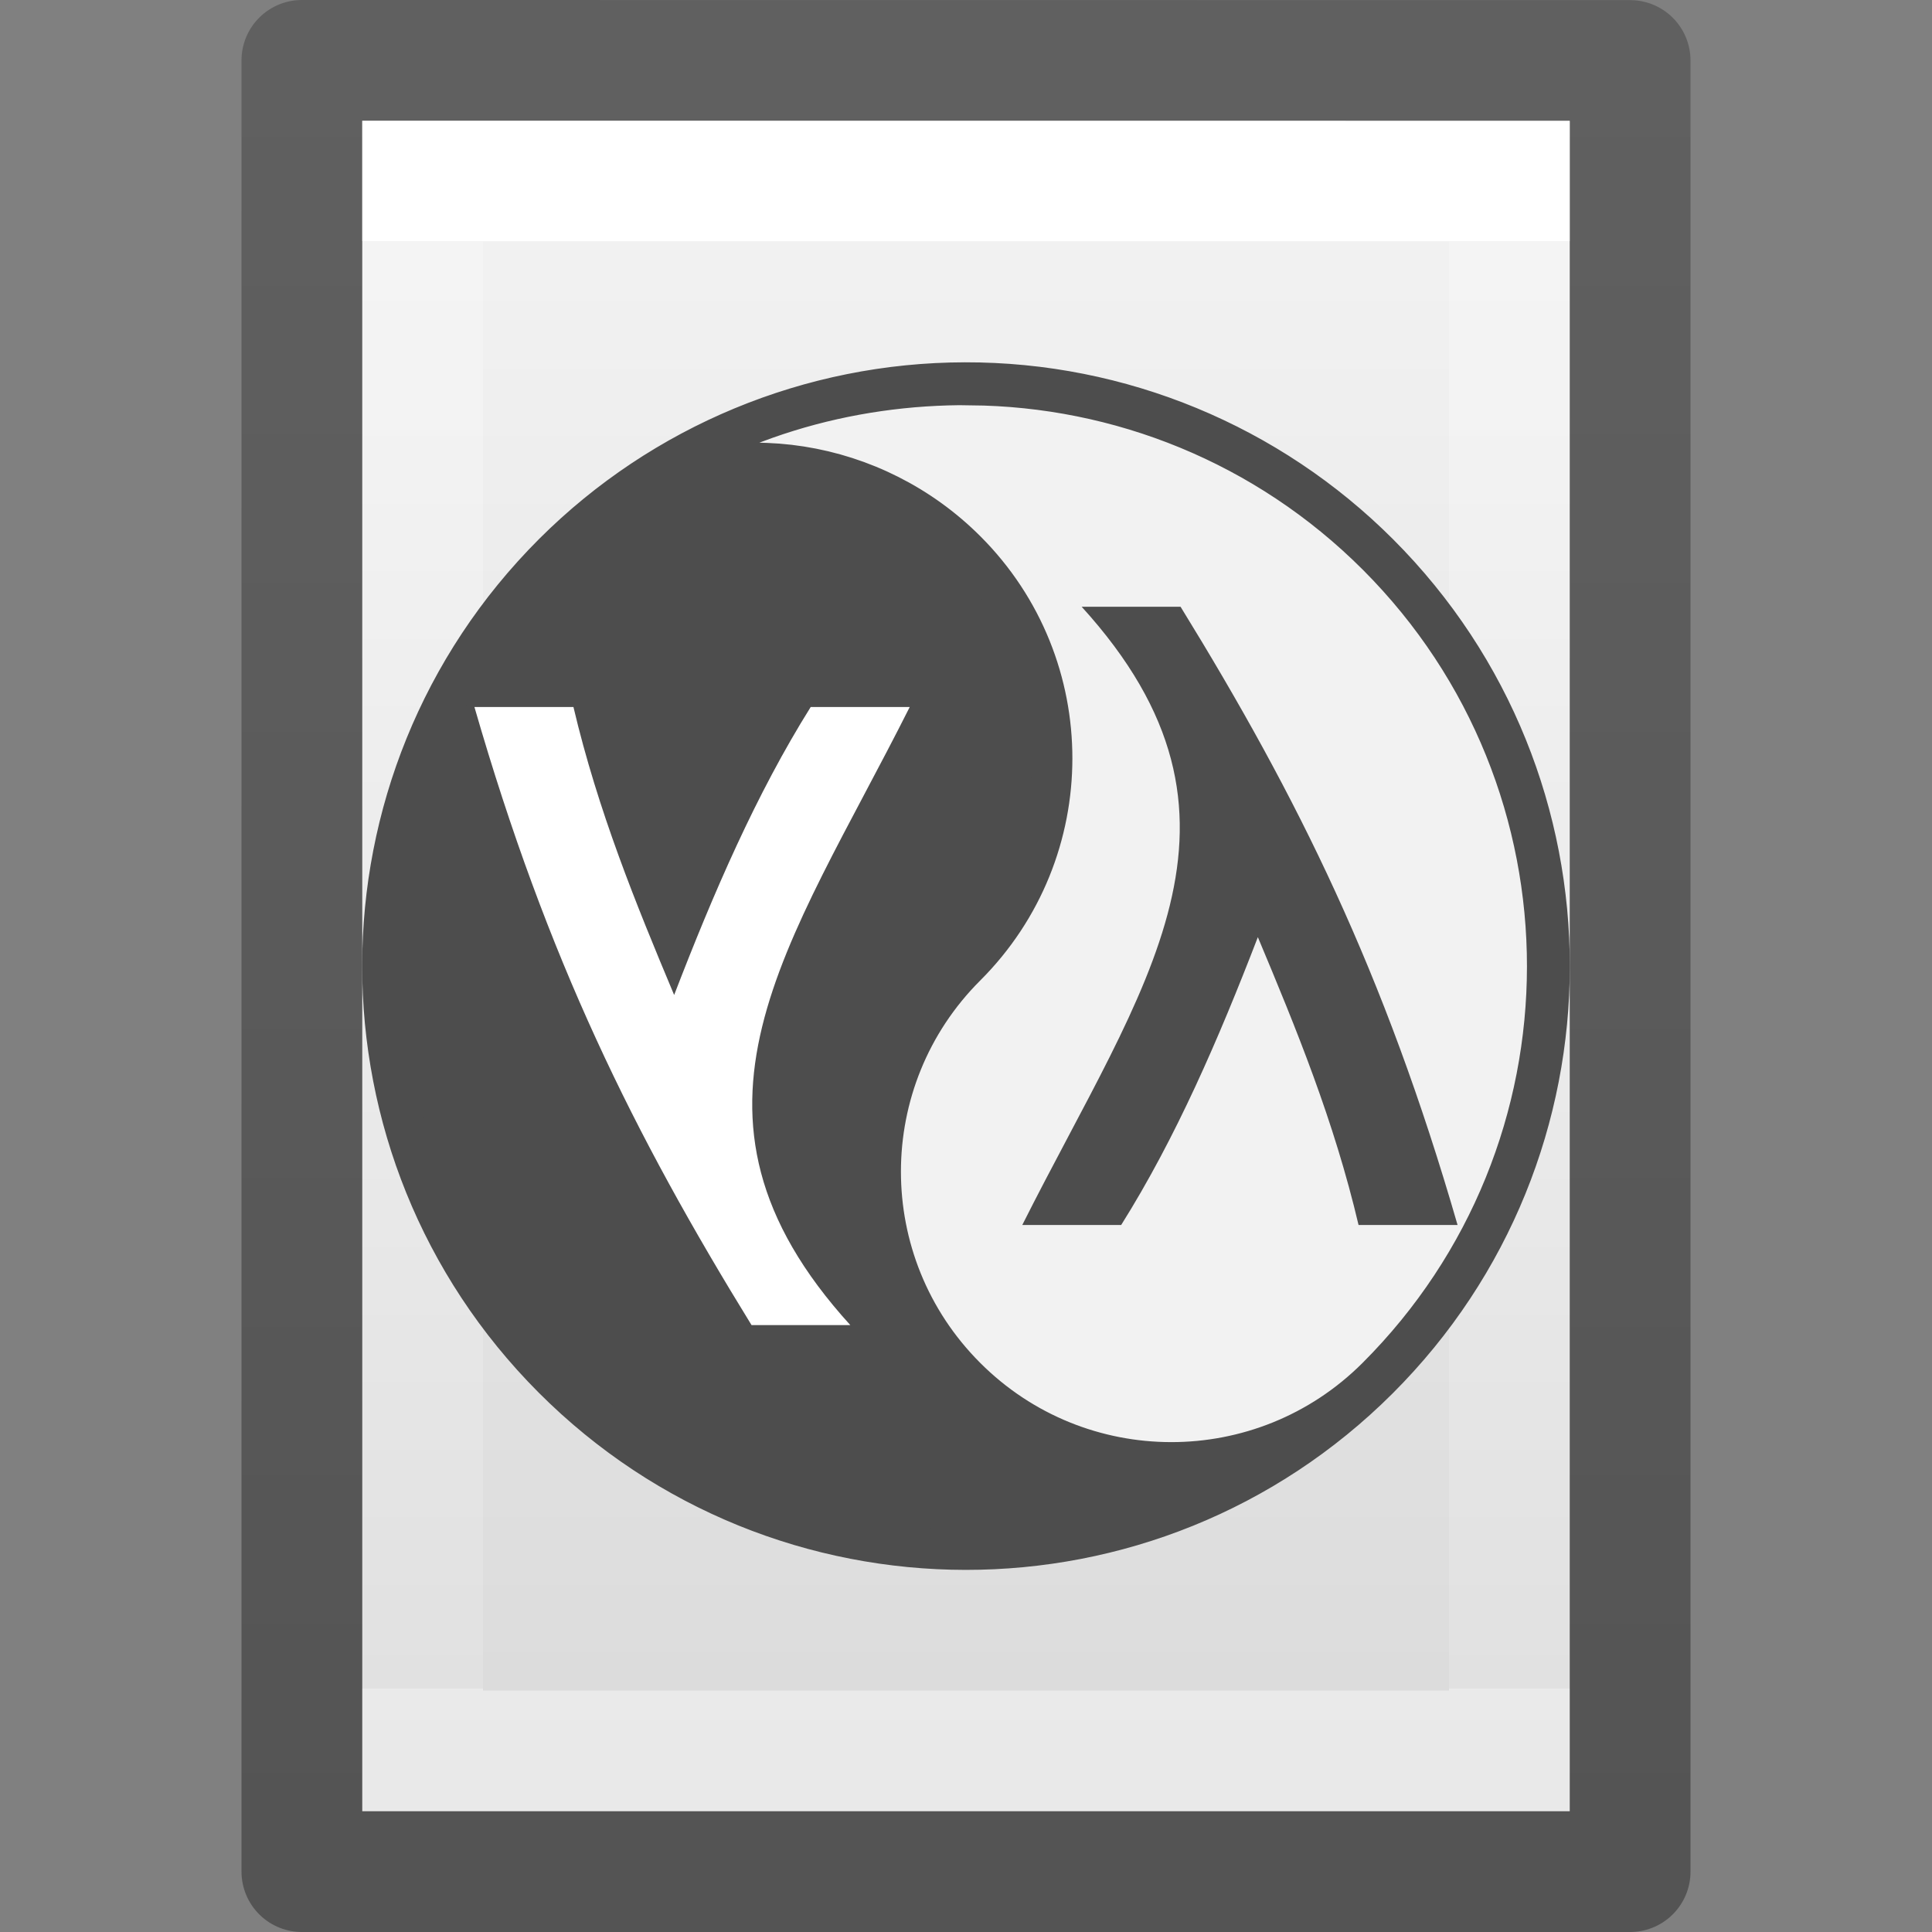 <?xml version="1.0" encoding="UTF-8" standalone="no"?>
<svg
   id="svg3810"
   height="16"
   width="16"
   version="1.1"
   sodipodi:docname="text-x-common-lisp.svg"
   inkscape:version="1.1.2 (0a00cf5339, 2022-02-04)"
   xmlns:inkscape="http://www.inkscape.org/namespaces/inkscape"
   xmlns:sodipodi="http://sodipodi.sourceforge.net/DTD/sodipodi-0.dtd"
   xmlns:xlink="http://www.w3.org/1999/xlink"
   xmlns="http://www.w3.org/2000/svg"
   xmlns:svg="http://www.w3.org/2000/svg"
   xmlns:rdf="http://www.w3.org/1999/02/22-rdf-syntax-ns#"
   xmlns:cc="http://creativecommons.org/ns#"
   xmlns:dc="http://purl.org/dc/elements/1.1/">
  <rect width="100%" height="100%" fill="#808080" stroke="none"/>
  <sodipodi:namedview
     id="namedview24"
     pagecolor="#ffffff"
     bordercolor="#666666"
     borderopacity="1.0"
     inkscape:pageshadow="2"
     inkscape:pageopacity="0.0"
     inkscape:pagecheckerboard="0"
     showgrid="false"
     inkscape:zoom="45.254834"
     inkscape:cx="5.1044271"
     inkscape:cy="9.1260969"
     inkscape:window-width="1396"
     inkscape:window-height="955"
     inkscape:window-x="436"
     inkscape:window-y="73"
     inkscape:window-maximized="0"
     inkscape:current-layer="svg3810" />
  <defs
     id="defs3812">
    <linearGradient
       gradientTransform="matrix(0.243,0,0,0.351,2.162,-0.432)"
       gradientUnits="userSpaceOnUse"
       xlink:href="#linearGradient3977"
       id="linearGradient3988"
       y2="41.077"
       x2="24"
       y1="6.923"
       x1="24" />
    <linearGradient
       id="linearGradient3977">
      <stop
         offset="0"
         style="stop-color:#ffffff;stop-opacity:1"
         id="stop3979" />
      <stop
         offset="0"
         style="stop-color:#ffffff;stop-opacity:0.235"
         id="stop3981" />
      <stop
         offset="1"
         style="stop-color:#ffffff;stop-opacity:0.157"
         id="stop3983" />
      <stop
         offset="1"
         style="stop-color:#ffffff;stop-opacity:0.392"
         id="stop3985" />
    </linearGradient>
    <linearGradient
       id="linearGradient3600">
      <stop
         offset="0"
         style="stop-color:#f4f4f4;stop-opacity:1"
         id="stop3602" />
      <stop
         offset="1"
         style="stop-color:#dbdbdb;stop-opacity:1"
         id="stop3604" />
    </linearGradient>
    <linearGradient
       gradientTransform="matrix(0.286,0,0,0.304,1.143,0.233)"
       gradientUnits="userSpaceOnUse"
       xlink:href="#linearGradient3600"
       id="linearGradient3806"
       y2="47.013"
       x2="25.132"
       y1="0.985"
       x1="25.132" />
    <linearGradient
       id="linearGradient3104-9">
      <stop
         offset="0"
         style="stop-color:#000000;stop-opacity:0.34"
         id="stop3106-5" />
      <stop
         offset="1"
         style="stop-color:#000000;stop-opacity:0.247"
         id="stop3108-5" />
    </linearGradient>
    <linearGradient
       gradientTransform="matrix(0.254,0,0,0.305,19.129,-0.685)"
       gradientUnits="userSpaceOnUse"
       xlink:href="#linearGradient3104-9"
       id="linearGradient3019"
       y2="2.906"
       x2="-51.786"
       y1="50.786"
       x1="-51.786" />
  </defs>
  <g
     id="layer1">
    <path
       style="fill:url(#linearGradient3806);fill-opacity:1;stroke:none;display:inline"
       id="path4160"
       d="m 3,1 c 2.292,0 10,8.904e-4 10,8.904e-4 L 13,15 C 13,15 6.333,15 3,15 3,10.333 3,5.667 3,1 z" />
    <path
       style="fill:none;stroke:url(#linearGradient3988);stroke-width:1;stroke-linecap:round;stroke-linejoin:miter;stroke-miterlimit:4;stroke-opacity:1;stroke-dasharray:none;stroke-dashoffset:0"
       id="rect6741-1"
       d="m 12.5,14.5 -9,0 0,-13 L 12.5,1.5 z" />
    <path
       style="fill:none;stroke:url(#linearGradient3019);stroke-width:1;stroke-linecap:butt;stroke-linejoin:round;stroke-miterlimit:4;stroke-opacity:1;stroke-dasharray:none;stroke-dashoffset:0;display:inline"
       id="path4160-8"
       d="m 2.5,0.5 c 2.521,0 11,9.54e-4 11,9.54e-4 l 1.3e-5,14.999 c 0,0 -7.333,0 -11,0 0,-5 0,-10 0,-15 z" />
  </g>
  <g
     style="fill:#999999;stroke-width:2.667"
     id="g12"
     transform="matrix(0.075,0,0,0.075,0,3)" />
  <ellipse
     cx="8"
     cy="8"
     fill="#ffffff"
     id="circle2"
     style="fill:#f2f2f2;fill-opacity:1;stroke-width:0.067"
     rx="4.813"
     ry="4.813" />
  <path
     stroke="#000000"
     stroke-width="0.335"
     d="M 7.991,3.168 C 6.713,3.17 5.489,3.678 4.585,4.58 2.696,6.466 2.694,9.526 4.58,11.415 6.466,13.304 9.526,13.307 11.415,11.421 13.304,9.535 13.306,6.475 11.42,4.586 10.511,3.676 9.277,3.165 7.991,3.168 Z m 0.047,0.021 c 1.227,0.01 2.445,0.488 3.368,1.412 1.878,1.881 1.876,4.928 -0.005,6.806 -0.941,0.939 -2.464,0.938 -3.403,-0.003 C 7.058,10.463 7.059,8.94 8,8.001 8.95,7.052 8.952,5.512 8.002,4.561 7.243,3.801 6.068,3.608 5.122,4.118 5.99,3.472 7.02,3.18 8.037,3.188 Z"
     id="path4"
     style="fill:#4d4d4d;fill-opacity:1;stroke:#4d4d4d;stroke-opacity:1"
     sodipodi:nodetypes="sccccssccccccccc" />
  <path
     d="M 8.958,5.025 C 10.559,6.785 9.468,8.151 8.466,10.145 H 9.285 C 9.737,9.425 10.091,8.607 10.417,7.761 10.735,8.519 11.048,9.282 11.251,10.145 H 12.071 C 11.465,8.049 10.751,6.607 9.777,5.025 Z"
     id="path6"
     style="fill:#4d4d4d;fill-opacity:1;stroke-width:0.067" />
  <path
     id="rect18741"
     style="opacity:1;fill:#ffffff;fill-opacity:1;stroke:none;stroke-linecap:round;stroke-linejoin:round;stroke-opacity:1"
     d="m 3.929,5.855 c 0.605,2.096 1.321,3.537 2.295,5.119 H 7.042 C 5.441,9.214 6.532,7.849 7.534,5.855 H 6.714 C 6.263,6.575 5.909,7.393 5.583,8.24 5.265,7.482 4.953,6.718 4.749,5.855 Z"
     sodipodi:nodetypes="cccccccc" />
</svg>
